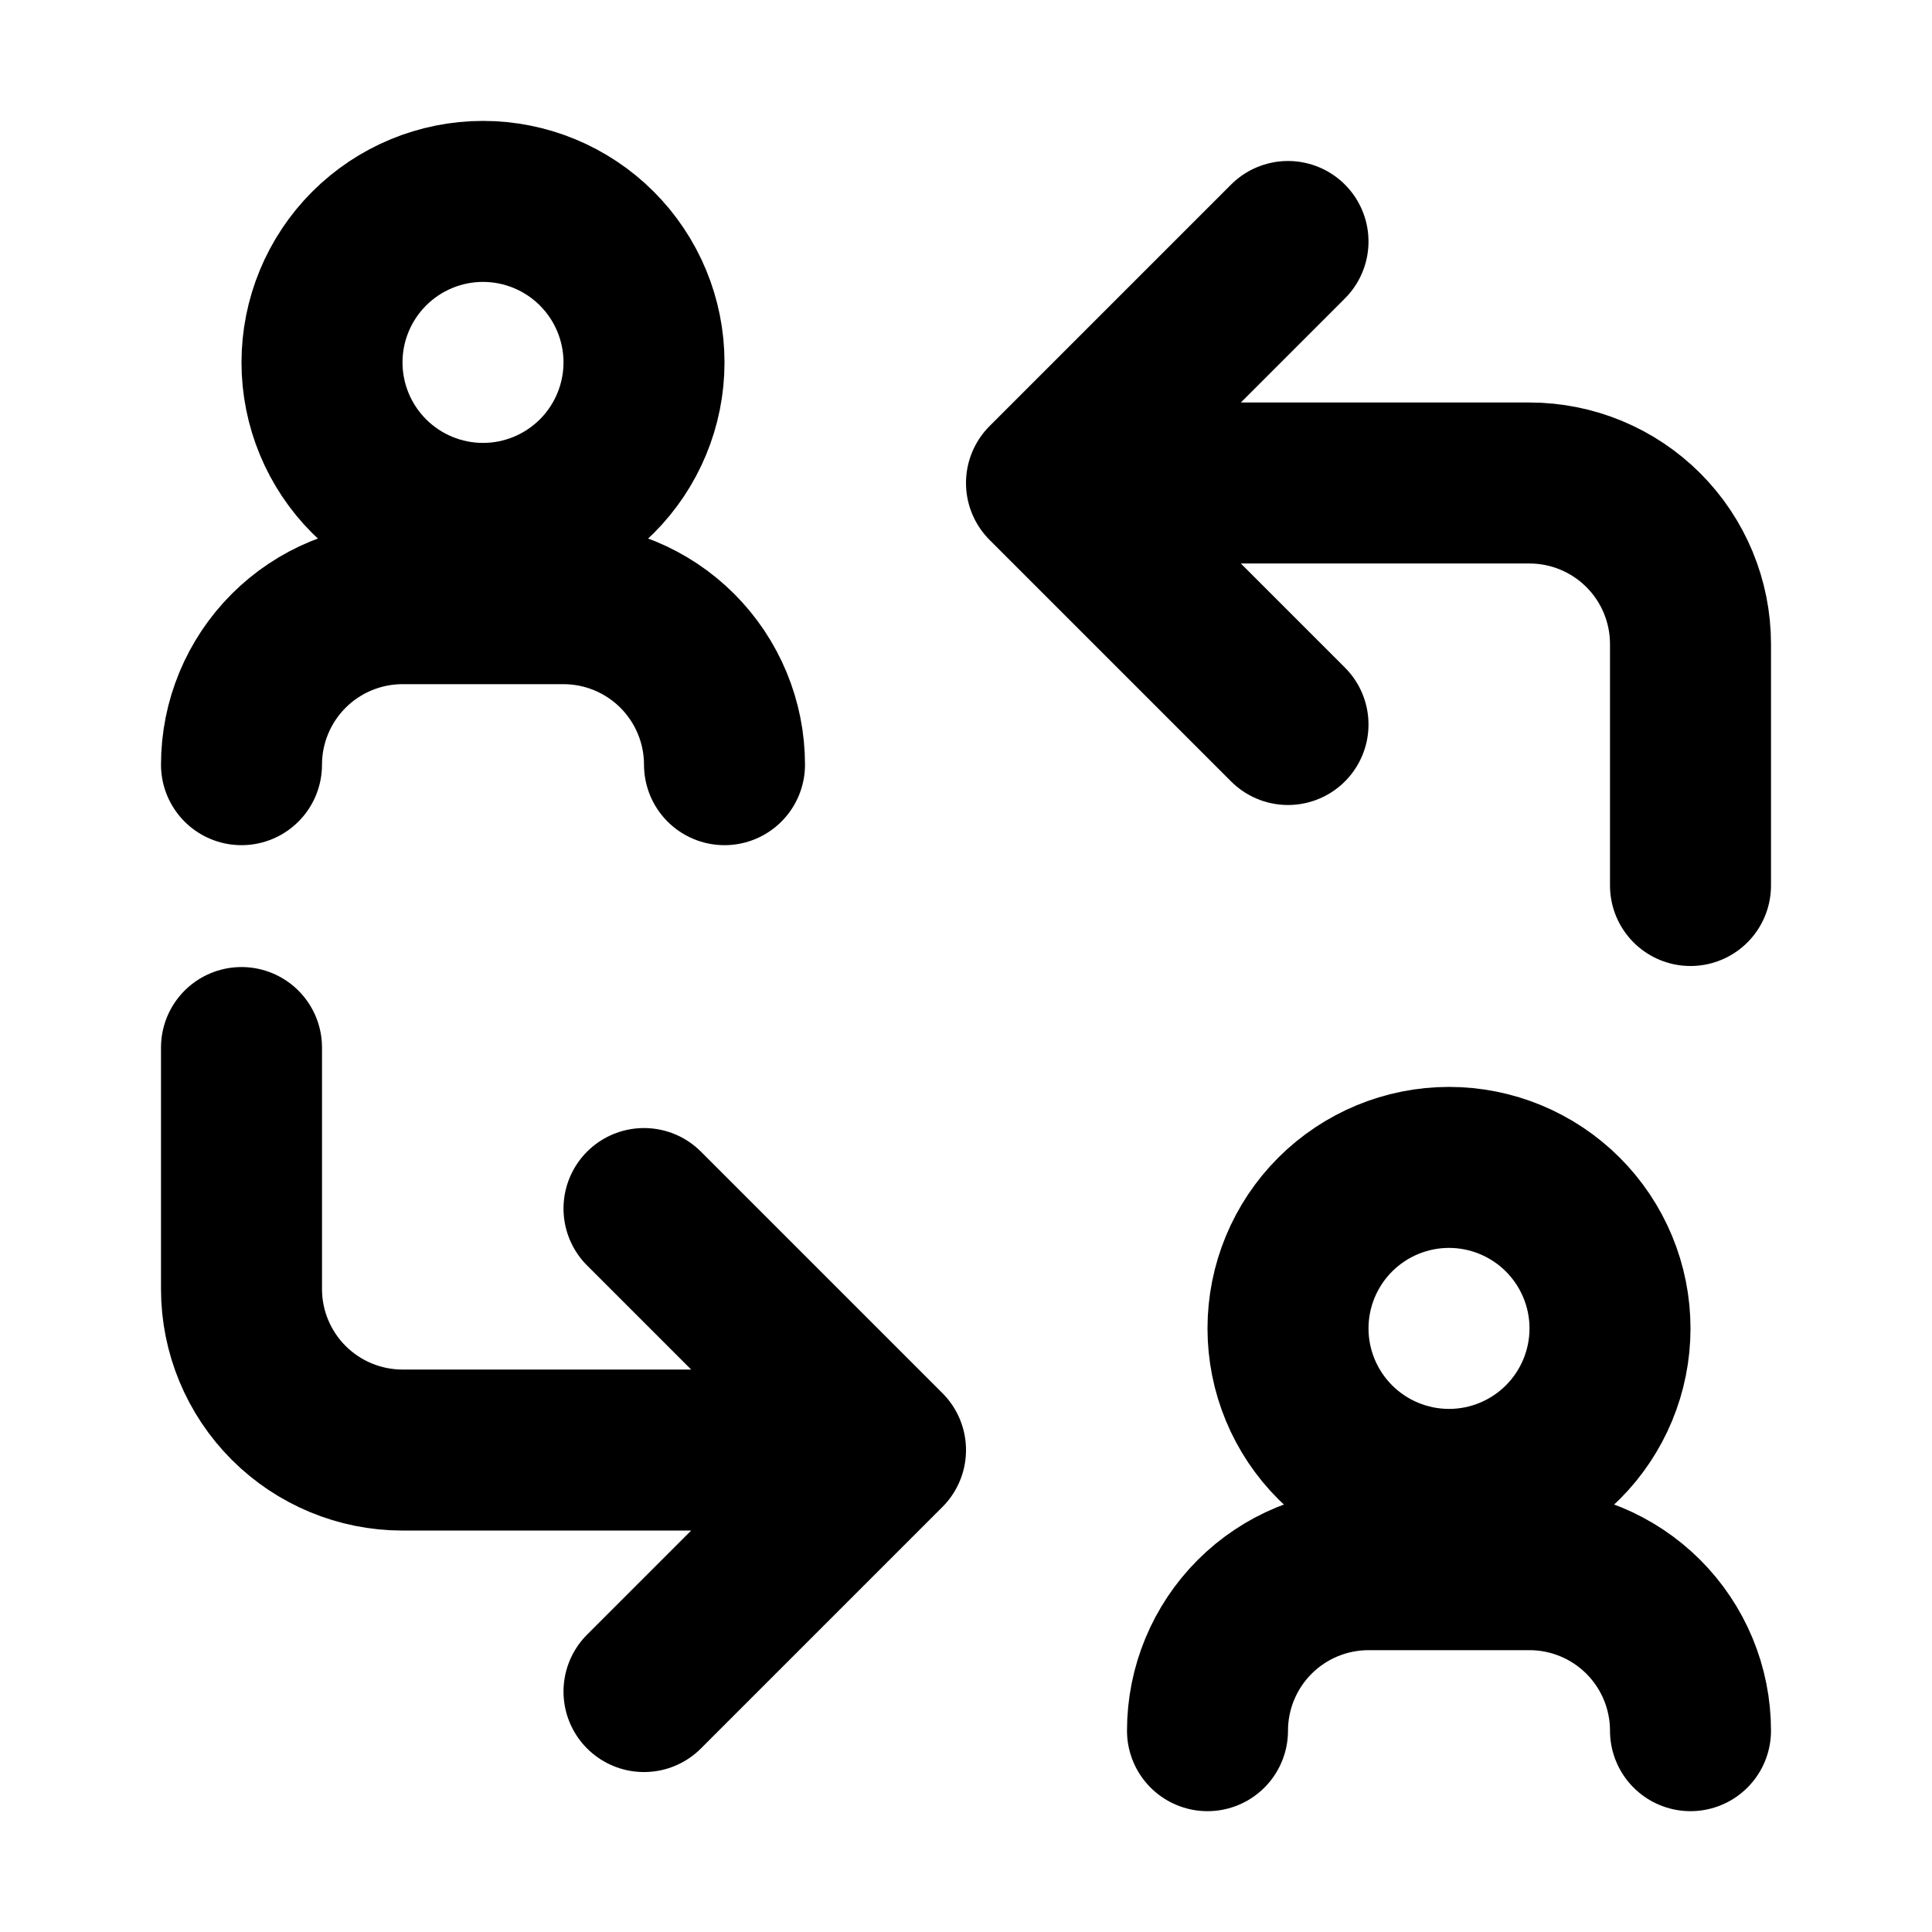 <svg xmlns="http://www.w3.org/2000/svg" width="24" height="24" viewBox="0 0 24 24" fill="none" stroke="currentColor" stroke-width="2" stroke-linecap="round" stroke-linejoin="round"><path d="M21 11v-3c0 -.53 -.211 -1.039 -.586 -1.414c-.375 -.375 -.884 -.586 -1.414 -.586h-6m0 0l3 3m-3 -3l3 -3"/><path d="M3 13.013v3c0 .53 .211 1.039 .586 1.414c.375 .375 .884 .586 1.414 .586h6m0 0l-3 -3m3 3l-3 3"/><path d="M16 16.502c0 .53 .211 1.039 .586 1.414c.375 .375 .884 .586 1.414 .586c.53 0 1.039 -.211 1.414 -.586c.375 -.375 .586 -.884 .586 -1.414c0 -.53 -.211 -1.039 -.586 -1.414c-.375 -.375 -.884 -.586 -1.414 -.586c-.53 0 -1.039 .211 -1.414 .586c-.375 .375 -.586 .884 -.586 1.414z"/><path d="M4 4.502c0 .53 .211 1.039 .586 1.414c.375 .375 .884 .586 1.414 .586c.53 0 1.039 -.211 1.414 -.586c.375 -.375 .586 -.884 .586 -1.414c0 -.53 -.211 -1.039 -.586 -1.414c-.375 -.375 -.884 -.586 -1.414 -.586c-.53 0 -1.039 .211 -1.414 .586c-.375 .375 -.586 .884 -.586 1.414z"/><path d="M21 21.499c0 -.53 -.211 -1.039 -.586 -1.414c-.375 -.375 -.884 -.586 -1.414 -.586h-2c-.53 0 -1.039 .211 -1.414 .586c-.375 .375 -.586 .884 -.586 1.414"/><path d="M9 9.499c0 -.53 -.211 -1.039 -.586 -1.414c-.375 -.375 -.884 -.586 -1.414 -.586h-2c-.53 0 -1.039 .211 -1.414 .586c-.375 .375 -.586 .884 -.586 1.414"/></svg>